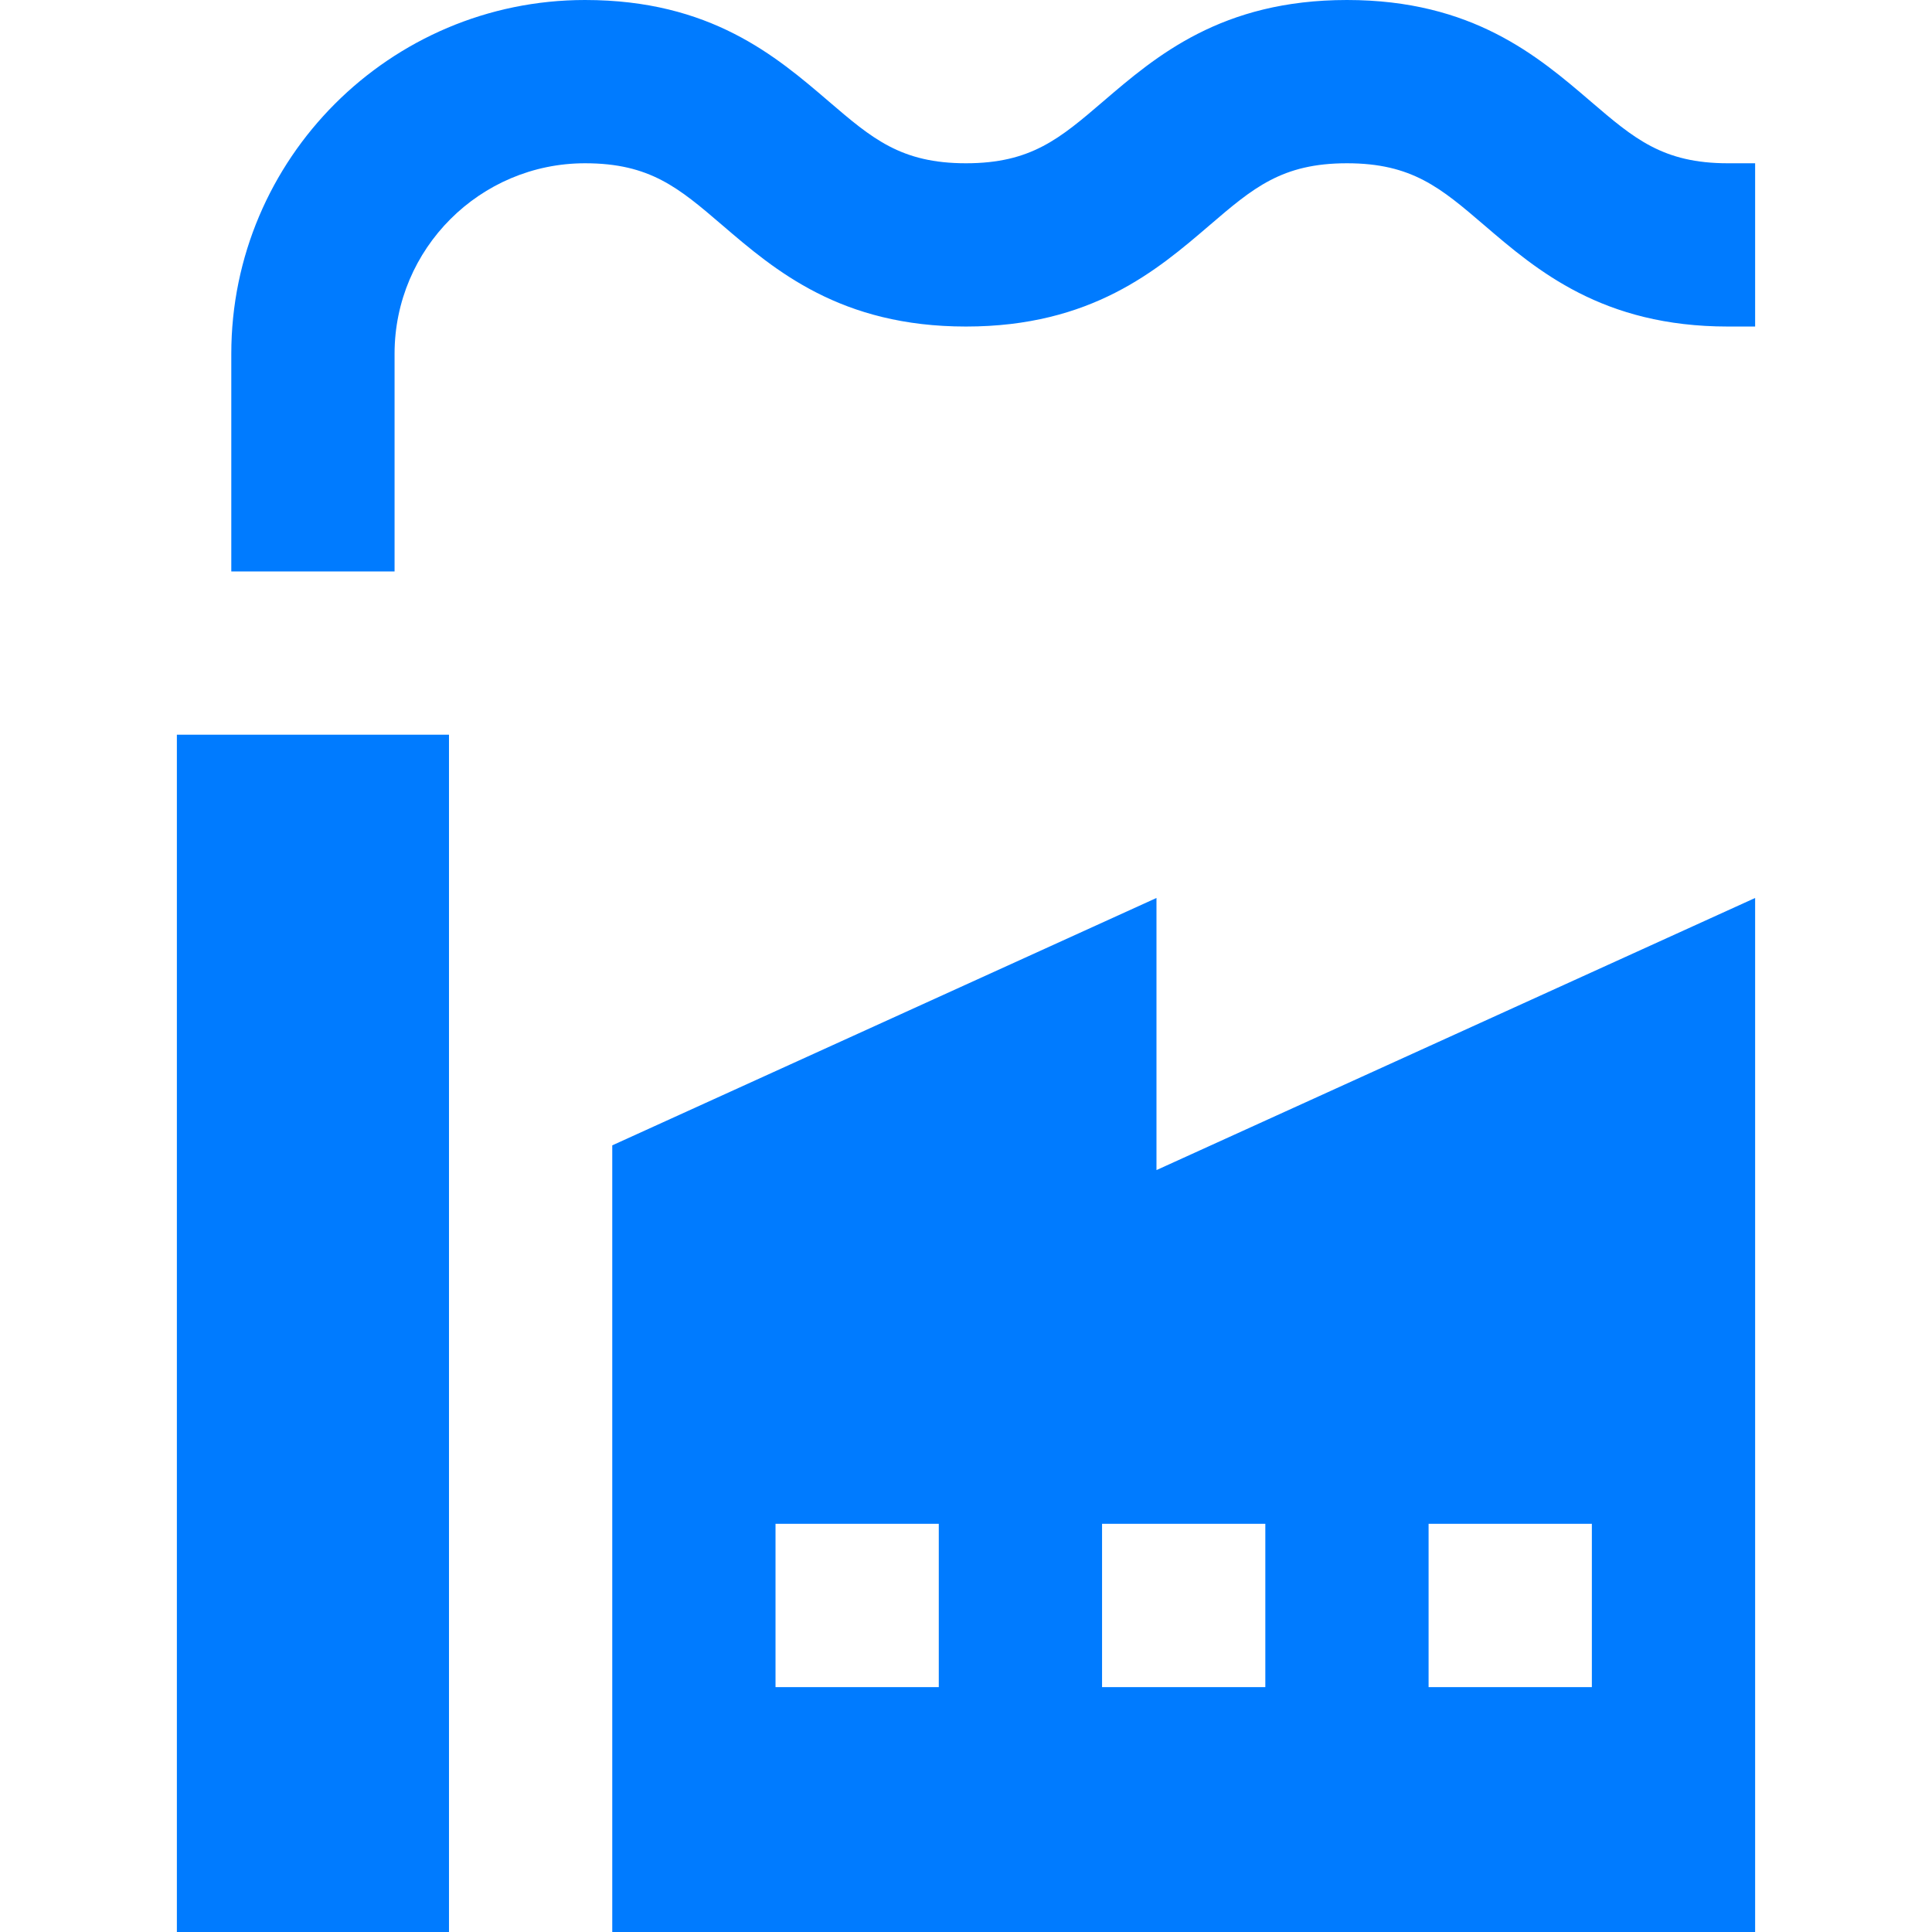 <?xml version="1.0"?>
<svg xmlns="http://www.w3.org/2000/svg" xmlns:xlink="http://www.w3.org/1999/xlink" version="1.1" id="Layer_1" x="0px" y="0px" viewBox="0 0 512 512" style="enable-background:new 0 0 512 512;" xml:space="preserve" width="512px" height="512px"><g><g>
	<g>
		<rect x="46.873" y="194.704" width="72.113" height="317.296" data-original="#000000" class="active-path" data-old_color="#000000" fill="#007BFF"/>
	</g>
</g><g>
	<g>
		<path d="M306.479,310.085v-72.113l-144.225,65.558V512h302.873V237.972L306.479,310.085z M248.789,447.099h-43.268v-43.268h43.268    V447.099z M335.324,447.099h-43.268v-43.268h43.268V447.099z M421.859,447.099h-43.268v-43.268h43.268V447.099z" data-original="#000000" class="active-path" data-old_color="#000000" fill="#007BFF"/>
	</g>
</g><g>
	<g>
		<path d="M457.915,43.268c-17.238,0-24.862-6.535-36.401-16.426C407.562,14.883,390.197,0,356.955,0s-50.607,14.883-64.561,26.842    c-11.539,9.891-19.163,16.426-36.401,16.426c-17.235,0-24.86-6.535-36.398-16.426C205.644,14.884,188.28,0.001,155.042,0    C103.35,0,61.296,42.055,61.296,93.747v57.69h43.268v-57.69c0-27.834,22.645-50.479,50.477-50.479    c17.233,0.001,24.857,6.536,36.395,16.426c13.952,11.959,31.316,26.842,64.558,26.842s50.606-14.883,64.558-26.842    c11.541-9.891,19.165-16.426,36.403-16.426c17.238,0,24.862,6.535,36.401,16.426c13.952,11.959,31.317,26.842,64.56,26.842h7.211    V43.268H457.915z" data-original="#000000" class="active-path" data-old_color="#000000" fill="#007BFF"/>
	</g>
</g></g> </svg>
